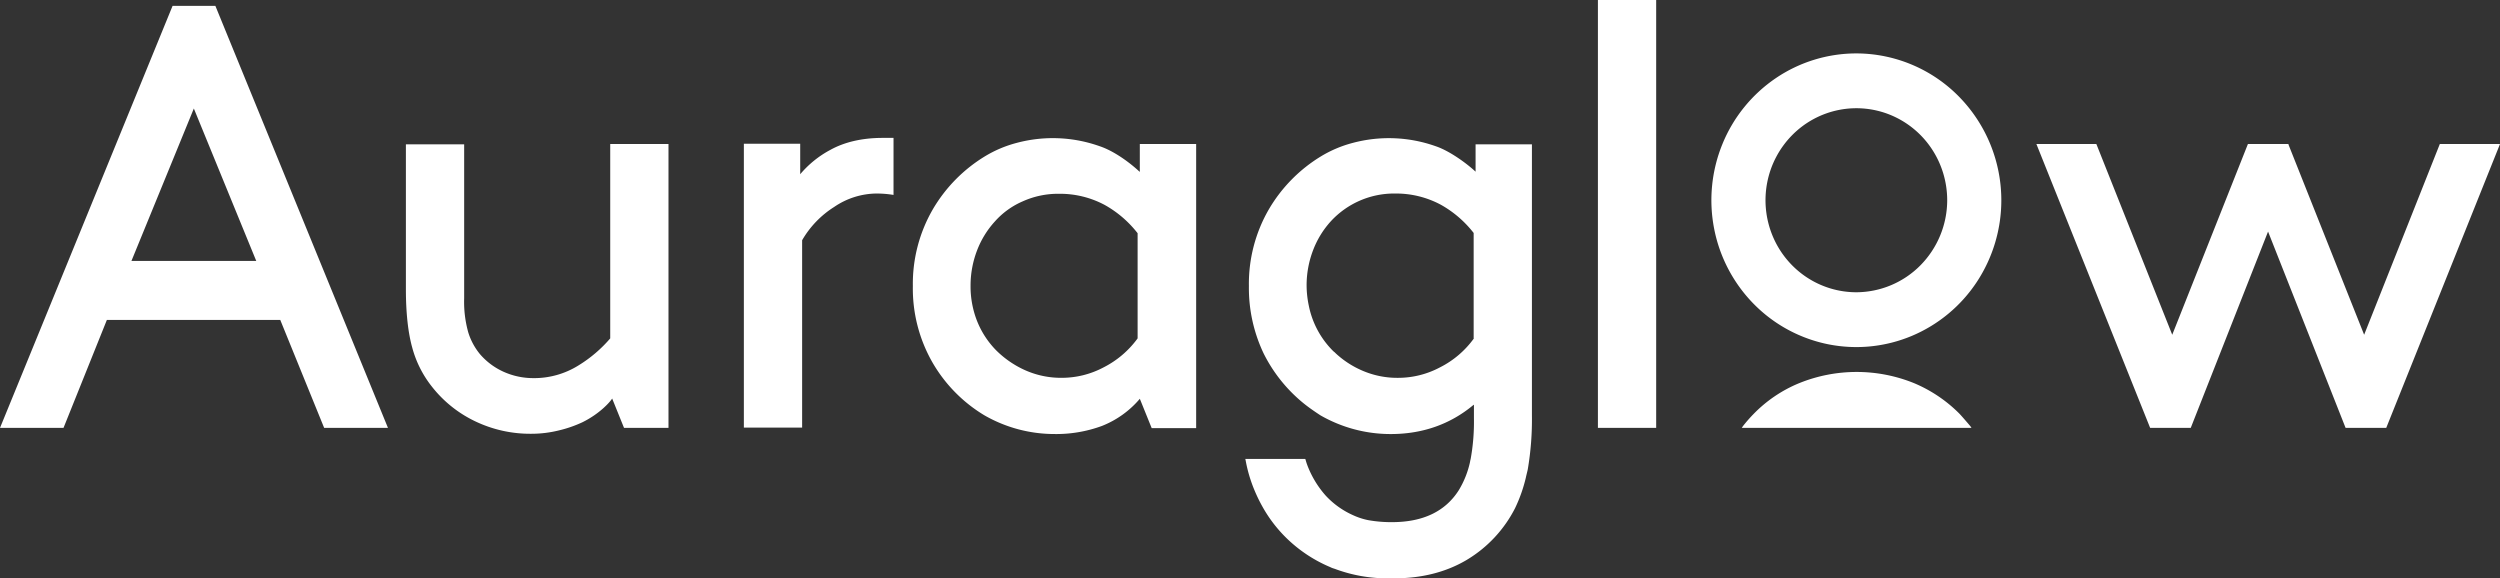 <svg width="134" height="31" fill="none" xmlns="http://www.w3.org/2000/svg"><rect width="100%" height="100%" fill="#333333" stroke="none"/><g clip-path="url(#clip0)"><path d="M79.092 9.204c-.444-.42-1.377-1.11-2.132-1.364a7.498 7.498 0 00-4.454-.18 6.411 6.411 0 00-1.702.72 8.131 8.131 0 00-2.798 2.848 7.968 7.968 0 00-1.065 4.107 8.164 8.164 0 00.784 3.598 8.09 8.09 0 002.146 2.683c.296.24.607.45.903.645a7.542 7.542 0 003.774 1.004c1.702 0 3.182-.525 4.41-1.544l.045-.03v.72c.013.738-.046 1.476-.178 2.203l-.014.045c0 .03-.015.06-.015.09a4.908 4.908 0 01-.607 1.529c-.725 1.14-1.924 1.709-3.582 1.709h-.089a7.064 7.064 0 01-1.169-.105 3.596 3.596 0 01-.829-.27 4.473 4.473 0 01-1.465-1.05 5.26 5.26 0 01-.962-1.573 3.409 3.409 0 01-.118-.36l-.015-.03h-3.212l.015.06c.097.54.25 1.068.459 1.574.137.335.295.66.474.974a7.368 7.368 0 001.154 1.53 7.534 7.534 0 002.457 1.663.956.956 0 00.192.075l.045.015c.91.34 1.872.512 2.841.51h.326c1.48 0 2.797-.33 3.907-.99a6.846 6.846 0 002.59-2.773c.25-.521.444-1.07.577-1.633.03-.15.074-.3.104-.45a15.94 15.94 0 00.222-2.893V7.735h-3.02v1.47zm-.09 8.934a5.026 5.026 0 01-1.834 1.56 4.775 4.775 0 01-2.22.554 4.723 4.723 0 01-1.969-.405 4.981 4.981 0 01-1.376-.9l-.06-.06a.854.854 0 01-.118-.104 4.73 4.73 0 01-1.273-2.399 5.355 5.355 0 01-.118-1.079 5.261 5.261 0 01.34-1.874 4.883 4.883 0 01.962-1.574 4.609 4.609 0 013.448-1.484 5.083 5.083 0 012.443.6c.681.38 1.28.895 1.761 1.514v5.651h.015zM9.25.315L0 22.935h3.404l2.324-5.786h9.294l2.353 5.786h3.42L11.544.315H9.25zM7.045 13.986l3.345-8.17 3.345 8.17h-6.69zm25.767 7.375l.636 1.574h2.383V7.72h-3.123v10.418a7.206 7.206 0 01-1.687 1.44c-.732.46-1.58.7-2.442.689a3.87 3.87 0 01-1.598-.345 3.633 3.633 0 01-1.258-.944 3.432 3.432 0 01-.622-1.155 6.07 6.07 0 01-.222-1.828v-8.26h-3.123V15.5c0 1.29.119 2.338.34 3.133a5.765 5.765 0 001.037 2.069 6.494 6.494 0 002.323 1.873 6.811 6.811 0 003.02.675c.498.001.995-.06 1.48-.18a6.533 6.533 0 001.257-.435c.918-.45 1.48-1.079 1.599-1.274zm14.504-13.97c-1.11 0-2.057.224-2.812.644a5.471 5.471 0 00-1.613 1.304V7.705h-3.02V22.92h3.123V12.877a5.174 5.174 0 011.717-1.784 4.083 4.083 0 012.264-.72c.308 0 .615.025.918.075V7.39h-.577zM61.08 9.203c-.548-.51-1.376-1.11-2.131-1.364a7.498 7.498 0 00-4.455-.18 6.411 6.411 0 00-1.702.72 8.131 8.131 0 00-2.797 2.848 7.968 7.968 0 00-1.066 4.107 7.971 7.971 0 001.05 4.092 7.926 7.926 0 002.783 2.834 7.542 7.542 0 003.774 1.004 7.08 7.08 0 002.531-.435 5.136 5.136 0 002.028-1.454l.636 1.574h2.383V7.72h-3.02v1.484h-.014zm-.104 8.934a5.11 5.11 0 01-1.835 1.56 4.775 4.775 0 01-2.22.554 4.723 4.723 0 01-1.968-.405 5.228 5.228 0 01-1.554-1.064 4.73 4.73 0 01-1.022-1.56 5.06 5.06 0 01-.355-1.903 5.256 5.256 0 01.34-1.874 4.882 4.882 0 01.963-1.574 4.238 4.238 0 011.494-1.079 4.608 4.608 0 011.954-.405 5.08 5.08 0 012.442.6c.681.38 1.28.895 1.761 1.514v5.636zM85.648 0h3.123v22.935h-3.123V0zm45.126 7.72l-4.056 10.223-4.055-10.193v-.03h-2.175l-4.056 10.223-4.055-10.193-.015-.03h-3.211l6.097 15.215h2.176l4.144-10.523 4.144 10.493.015.03h2.175L134 7.72h-3.226zM105.051 22.2a7.533 7.533 0 00-2.457-1.663c-1.976-.8-4.18-.8-6.157 0a7.234 7.234 0 00-2.456 1.664c-.2.204-.387.42-.563.644l-.059.09h12.314l-.06-.09c-.192-.225-.384-.45-.562-.644zm-5.55-19.337a7.7 7.7 0 00-4.317 1.326 7.85 7.85 0 00-2.862 3.532 7.964 7.964 0 00-.442 4.547 7.903 7.903 0 002.127 4.03 7.74 7.74 0 003.978 2.154 7.677 7.677 0 004.489-.448 7.794 7.794 0 003.488-2.899 7.948 7.948 0 001.309-4.372 7.931 7.931 0 00-2.278-5.562 7.73 7.73 0 00-5.492-2.308zm0 12.802c-.963 0-1.904-.29-2.705-.831a4.918 4.918 0 01-1.794-2.214 4.991 4.991 0 01-.277-2.85 4.952 4.952 0 011.333-2.524 4.85 4.85 0 012.493-1.35 4.81 4.81 0 012.813.28 4.884 4.884 0 012.186 1.817c.535.811.82 1.765.82 2.74a4.98 4.98 0 01-1.43 3.483 4.855 4.855 0 01-3.439 1.449z" fill="#fff"/></g><defs><clipPath id="clip0"><path fill="#fff" d="M0 0h134v31H0z"/></clipPath></defs></svg>